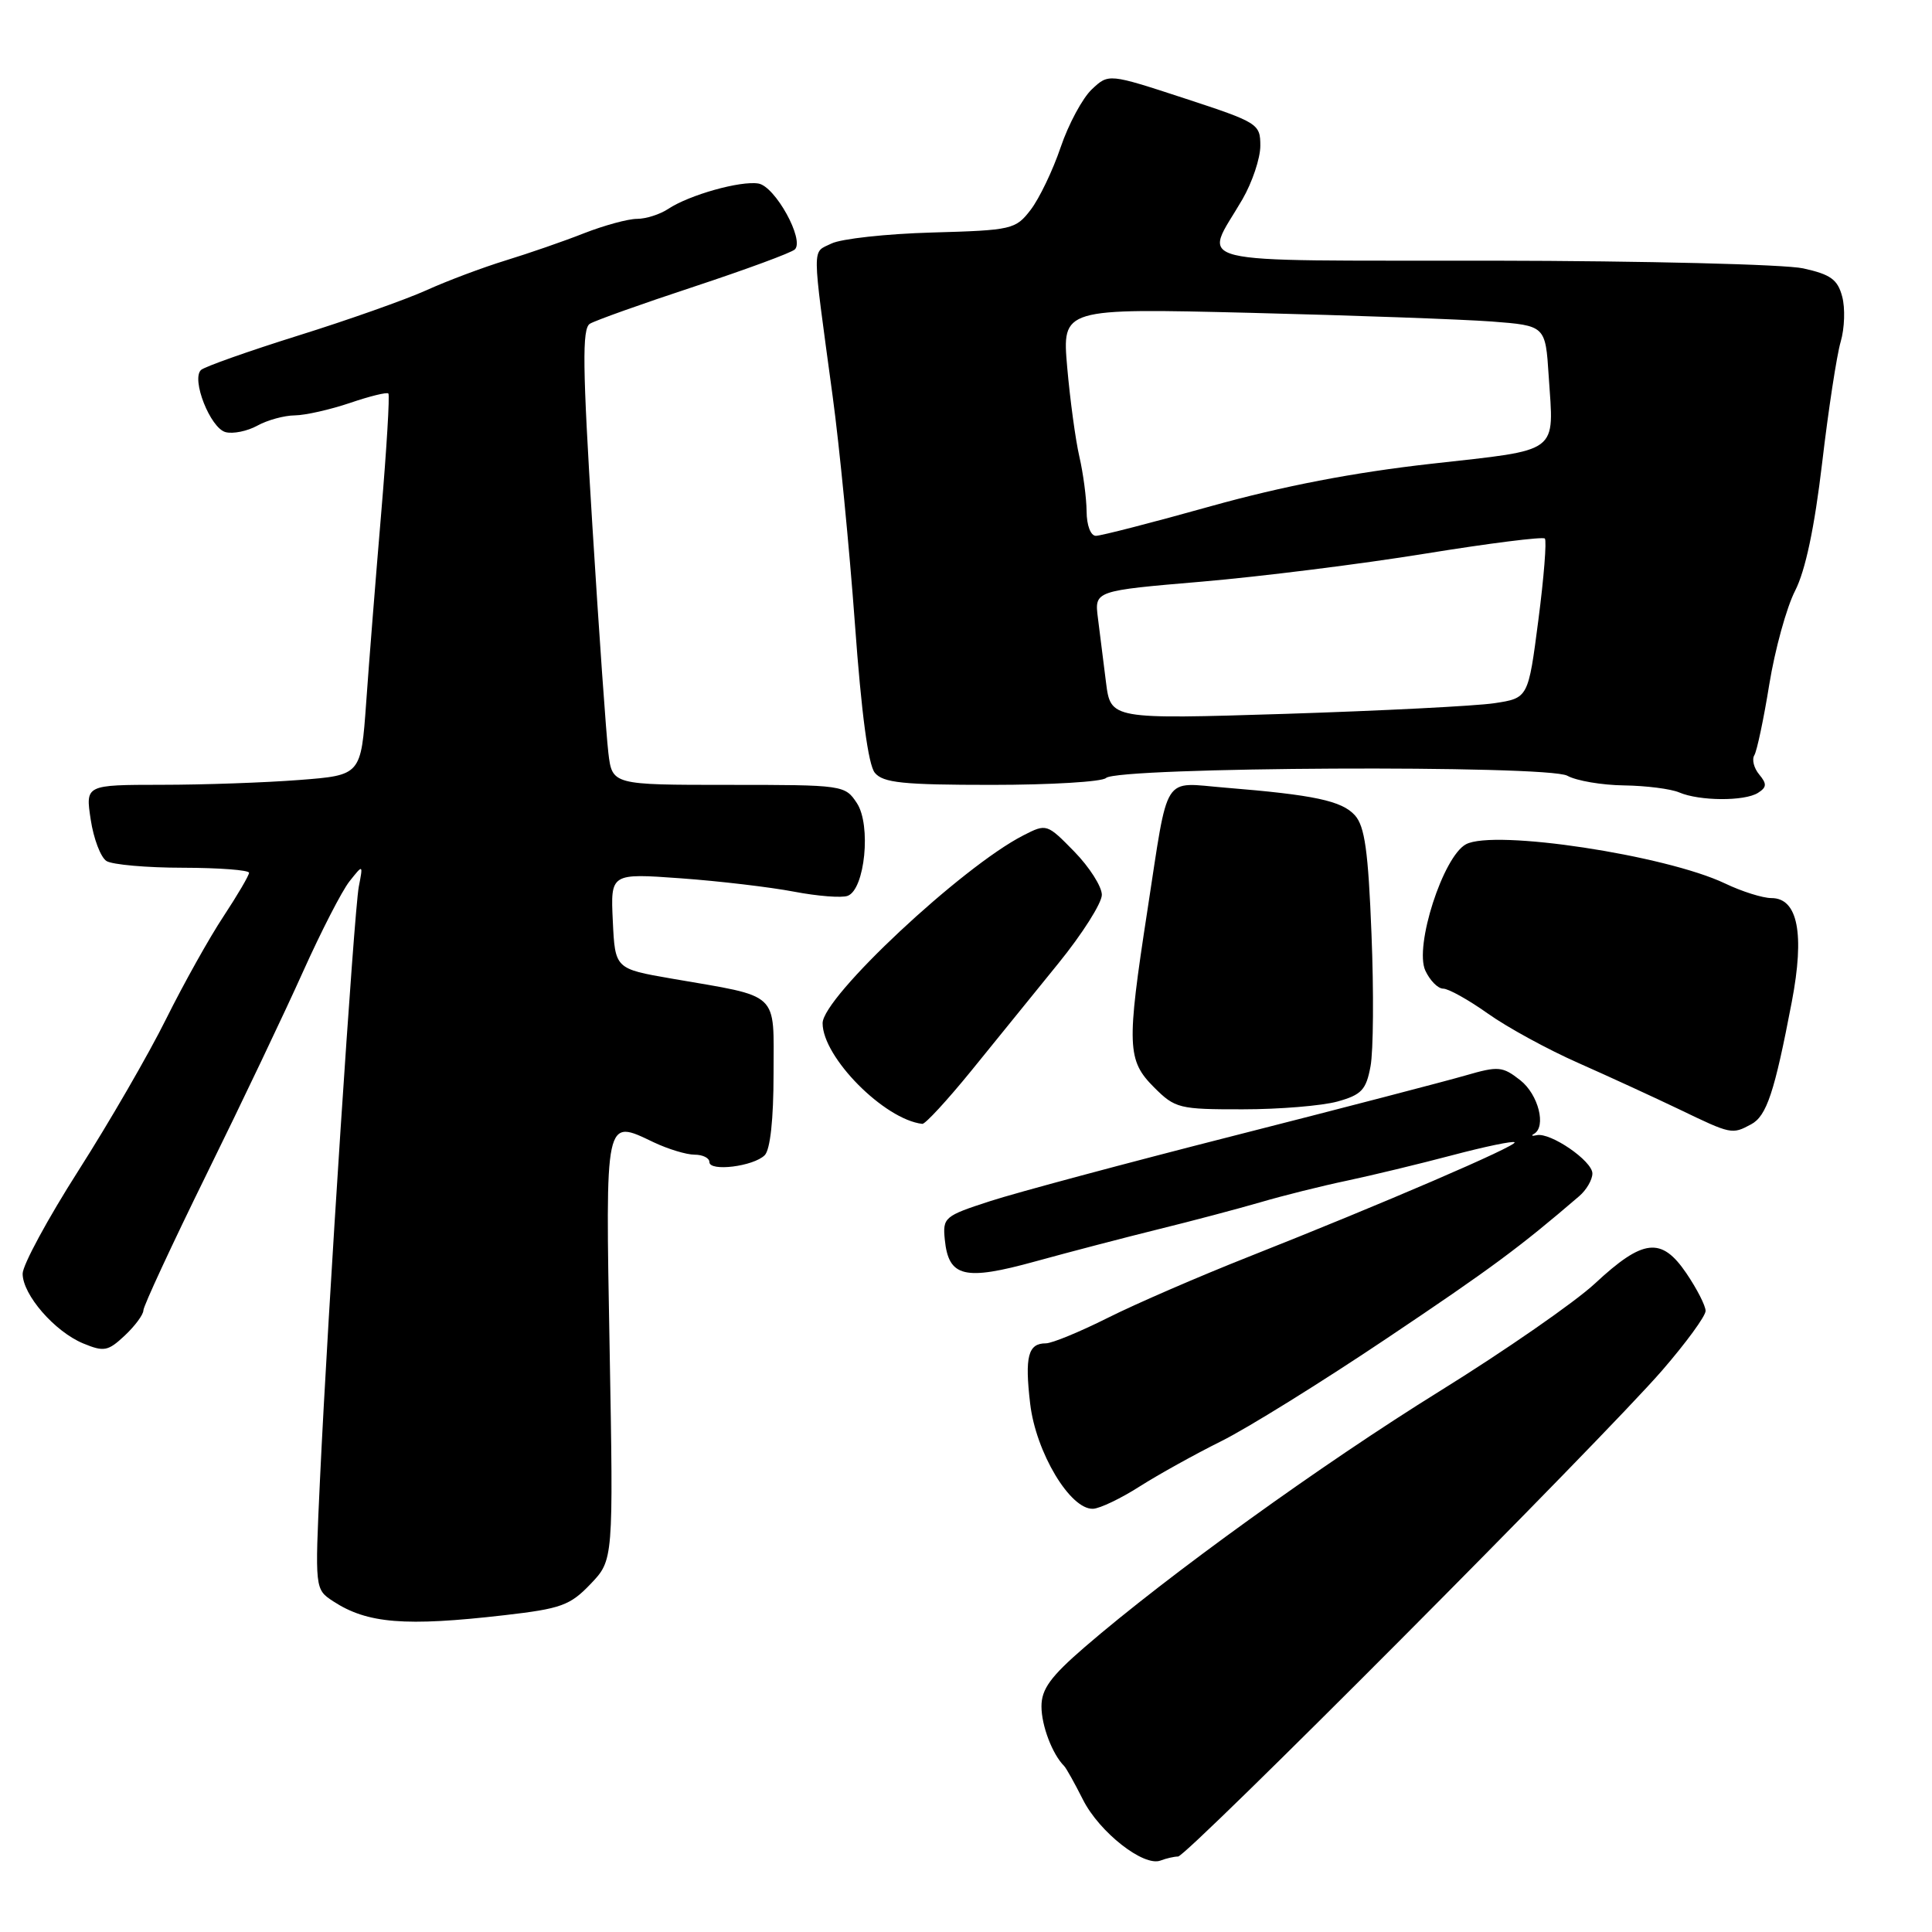 <?xml version="1.0" encoding="UTF-8" standalone="no"?>
<!DOCTYPE svg PUBLIC "-//W3C//DTD SVG 1.1//EN" "http://www.w3.org/Graphics/SVG/1.1/DTD/svg11.dtd" >
<svg xmlns="http://www.w3.org/2000/svg" xmlns:xlink="http://www.w3.org/1999/xlink" version="1.1" viewBox="0 0 256 256">
 <g >
 <path fill="currentColor"
d=" M 156.10 246.00 C 157.27 246.00 212.42 190.62 220.25 181.58 C 223.41 177.93 226.00 174.39 226.00 173.70 C 226.00 173.02 224.85 170.77 223.45 168.71 C 220.15 163.85 217.72 164.13 211.33 170.08 C 208.67 172.55 199.42 178.97 190.76 184.34 C 175.13 194.04 154.78 208.71 143.75 218.23 C 139.20 222.16 138.00 223.81 138.00 226.11 C 138.00 228.65 139.44 232.44 141.00 234.00 C 141.28 234.28 142.40 236.29 143.50 238.47 C 145.67 242.78 151.55 247.39 153.78 246.53 C 154.54 246.24 155.59 246.00 156.10 246.00 Z  M 66.86 214.02 C 74.34 213.16 75.54 212.73 78.25 209.89 C 81.28 206.72 81.28 206.72 80.78 178.78 C 80.22 147.74 80.11 148.25 86.62 151.36 C 88.52 152.26 90.95 153.00 92.03 153.00 C 93.12 153.00 94.00 153.44 94.00 153.98 C 94.00 155.28 99.84 154.56 101.33 153.07 C 102.06 152.34 102.50 148.31 102.50 142.28 C 102.50 131.23 103.52 132.18 89.00 129.67 C 81.50 128.37 81.50 128.37 81.20 122.04 C 80.90 115.71 80.90 115.71 90.20 116.38 C 95.31 116.75 102.07 117.55 105.21 118.15 C 108.35 118.75 111.56 119.00 112.33 118.70 C 114.61 117.83 115.45 109.34 113.55 106.43 C 111.97 104.03 111.77 104.00 96.54 104.00 C 81.12 104.00 81.12 104.00 80.61 99.75 C 80.33 97.41 79.37 83.84 78.49 69.60 C 77.19 48.63 77.12 43.54 78.16 42.90 C 78.86 42.47 85.08 40.25 91.97 37.98 C 98.86 35.70 104.87 33.49 105.32 33.05 C 106.63 31.79 102.72 24.70 100.50 24.32 C 98.13 23.92 91.32 25.83 88.53 27.69 C 87.44 28.41 85.59 29.00 84.41 29.00 C 83.23 29.00 80.07 29.86 77.38 30.91 C 74.70 31.97 70.03 33.58 67.00 34.51 C 63.98 35.44 59.25 37.21 56.50 38.46 C 53.75 39.70 46.10 42.41 39.50 44.47 C 32.90 46.54 27.11 48.59 26.64 49.02 C 25.31 50.25 27.87 56.73 29.89 57.26 C 30.88 57.52 32.78 57.13 34.10 56.40 C 35.42 55.67 37.66 55.05 39.07 55.04 C 40.49 55.02 43.77 54.27 46.38 53.39 C 48.98 52.50 51.27 51.94 51.46 52.14 C 51.66 52.34 51.23 59.47 50.51 68.00 C 49.79 76.53 48.89 87.82 48.52 93.11 C 47.83 102.72 47.83 102.72 39.67 103.35 C 35.18 103.70 26.96 103.99 21.41 103.99 C 11.32 104.00 11.32 104.00 12.02 108.60 C 12.40 111.13 13.34 113.60 14.11 114.09 C 14.87 114.57 19.44 114.98 24.25 114.98 C 29.06 114.99 33.00 115.29 33.00 115.65 C 33.00 116.00 31.48 118.59 29.63 121.40 C 27.77 124.20 24.35 130.32 22.02 135.00 C 19.70 139.68 14.47 148.72 10.40 155.10 C 6.33 161.48 3.00 167.63 3.00 168.77 C 3.00 171.56 7.24 176.44 11.02 178.01 C 13.78 179.15 14.31 179.05 16.54 176.96 C 17.89 175.69 19.00 174.19 19.00 173.63 C 19.00 173.07 22.78 164.93 27.39 155.55 C 32.01 146.17 37.74 134.13 40.14 128.78 C 42.54 123.44 45.31 118.04 46.31 116.78 C 48.12 114.50 48.12 114.50 47.54 117.50 C 46.91 120.86 43.45 173.62 42.40 196.04 C 41.72 210.58 41.72 210.58 44.15 212.18 C 48.66 215.13 53.67 215.54 66.86 214.02 Z  M 151.00 196.97 C 153.47 195.40 158.33 192.70 161.79 190.98 C 165.25 189.27 175.15 183.12 183.79 177.32 C 197.59 168.07 201.33 165.30 209.25 158.50 C 210.21 157.68 211.00 156.32 211.00 155.49 C 211.00 153.83 205.43 150.01 203.62 150.42 C 203.00 150.56 202.84 150.48 203.25 150.25 C 204.93 149.31 203.85 145.03 201.45 143.14 C 199.09 141.29 198.55 141.24 194.20 142.50 C 191.62 143.25 177.80 146.85 163.50 150.49 C 149.20 154.13 134.66 158.03 131.19 159.16 C 125.14 161.12 124.90 161.32 125.19 164.25 C 125.69 169.24 127.78 169.74 137.20 167.14 C 141.77 165.88 149.10 163.97 153.50 162.88 C 157.90 161.80 163.97 160.19 167.00 159.31 C 170.03 158.42 175.20 157.13 178.50 156.44 C 181.80 155.74 188.06 154.23 192.41 153.08 C 196.76 151.93 200.49 151.15 200.69 151.36 C 201.13 151.79 183.13 159.54 165.50 166.51 C 158.90 169.12 150.47 172.77 146.77 174.63 C 143.08 176.48 139.39 178.00 138.58 178.00 C 136.23 178.00 135.77 179.73 136.50 185.98 C 137.25 192.43 141.81 200.06 144.84 199.92 C 145.75 199.88 148.53 198.55 151.00 196.97 Z  M 232.03 148.98 C 234.09 147.88 235.13 144.75 237.42 132.76 C 239.15 123.72 238.22 119.00 234.72 119.00 C 233.57 119.00 230.80 118.13 228.57 117.06 C 220.66 113.30 197.98 109.87 194.25 111.87 C 191.22 113.49 187.39 125.38 188.86 128.60 C 189.47 129.92 190.53 131.00 191.23 131.00 C 191.93 131.00 194.60 132.49 197.16 134.31 C 199.72 136.13 205.12 139.08 209.16 140.86 C 213.20 142.65 219.20 145.41 222.50 146.99 C 229.41 150.32 229.50 150.34 232.03 148.98 Z  M 128.71 141.87 C 131.89 137.94 137.09 131.54 140.25 127.64 C 143.41 123.75 146.00 119.66 146.00 118.57 C 146.00 117.48 144.36 114.90 142.35 112.84 C 138.73 109.14 138.67 109.12 135.60 110.69 C 127.46 114.85 109.00 132.13 109.00 135.58 C 109.00 140.09 117.17 148.34 122.21 148.92 C 122.60 148.96 125.52 145.79 128.71 141.87 Z  M 177.21 145.96 C 180.41 145.07 181.02 144.42 181.60 141.30 C 181.98 139.31 182.04 131.42 181.73 123.77 C 181.30 112.77 180.84 109.48 179.53 108.03 C 177.79 106.11 174.16 105.33 162.35 104.37 C 153.91 103.69 154.89 102.13 152.03 120.68 C 149.27 138.59 149.34 140.50 152.92 144.08 C 155.71 146.87 156.25 147.00 164.67 146.99 C 169.53 146.99 175.17 146.52 177.21 145.96 Z  M 232.94 105.06 C 234.11 104.32 234.14 103.87 233.10 102.62 C 232.40 101.78 232.11 100.63 232.46 100.07 C 232.80 99.51 233.70 95.28 234.44 90.68 C 235.19 86.08 236.72 80.50 237.86 78.28 C 239.23 75.60 240.43 69.91 241.44 61.37 C 242.27 54.29 243.38 47.05 243.90 45.28 C 244.42 43.51 244.51 40.82 244.10 39.30 C 243.50 37.03 242.56 36.36 238.93 35.56 C 236.49 35.03 217.97 34.57 197.76 34.54 C 156.17 34.49 159.47 35.30 164.63 26.41 C 165.93 24.16 167.00 20.97 167.00 19.32 C 167.00 16.41 166.72 16.23 156.95 13.03 C 146.90 9.74 146.90 9.74 144.67 11.84 C 143.44 13.00 141.58 16.45 140.54 19.52 C 139.50 22.59 137.71 26.31 136.57 27.80 C 134.57 30.40 134.11 30.51 123.50 30.81 C 117.45 30.98 111.45 31.64 110.17 32.27 C 107.56 33.56 107.55 31.95 110.33 52.50 C 111.23 59.10 112.55 72.67 113.28 82.65 C 114.14 94.53 115.05 101.35 115.92 102.40 C 117.02 103.73 119.65 104.00 131.42 104.00 C 139.22 104.00 146.03 103.59 146.55 103.09 C 148.08 101.62 205.06 101.34 207.68 102.79 C 208.89 103.46 212.26 104.03 215.18 104.07 C 218.11 104.11 221.40 104.53 222.50 105.00 C 225.18 106.15 231.16 106.19 232.94 105.06 Z  M 146.55 90.41 C 146.21 87.71 145.73 83.88 145.48 81.89 C 145.02 78.28 145.02 78.28 159.26 77.07 C 167.09 76.40 180.41 74.73 188.85 73.36 C 197.30 71.99 204.43 71.09 204.70 71.36 C 204.96 71.63 204.58 76.50 203.84 82.17 C 202.50 92.50 202.50 92.50 198.00 93.18 C 195.53 93.55 183.08 94.18 170.33 94.59 C 147.17 95.31 147.17 95.31 146.55 90.41 Z  M 143.98 67.75 C 143.96 65.96 143.53 62.70 143.02 60.50 C 142.51 58.30 141.79 52.98 141.41 48.67 C 140.73 40.84 140.73 40.84 165.61 41.45 C 179.30 41.79 193.71 42.31 197.64 42.60 C 204.78 43.15 204.78 43.15 205.21 49.82 C 205.90 60.24 206.88 59.52 189.67 61.45 C 179.32 62.61 170.04 64.40 160.46 67.07 C 152.75 69.23 145.88 71.00 145.21 71.00 C 144.52 71.00 143.99 69.62 143.98 67.75 Z "/>
</g>
</svg>